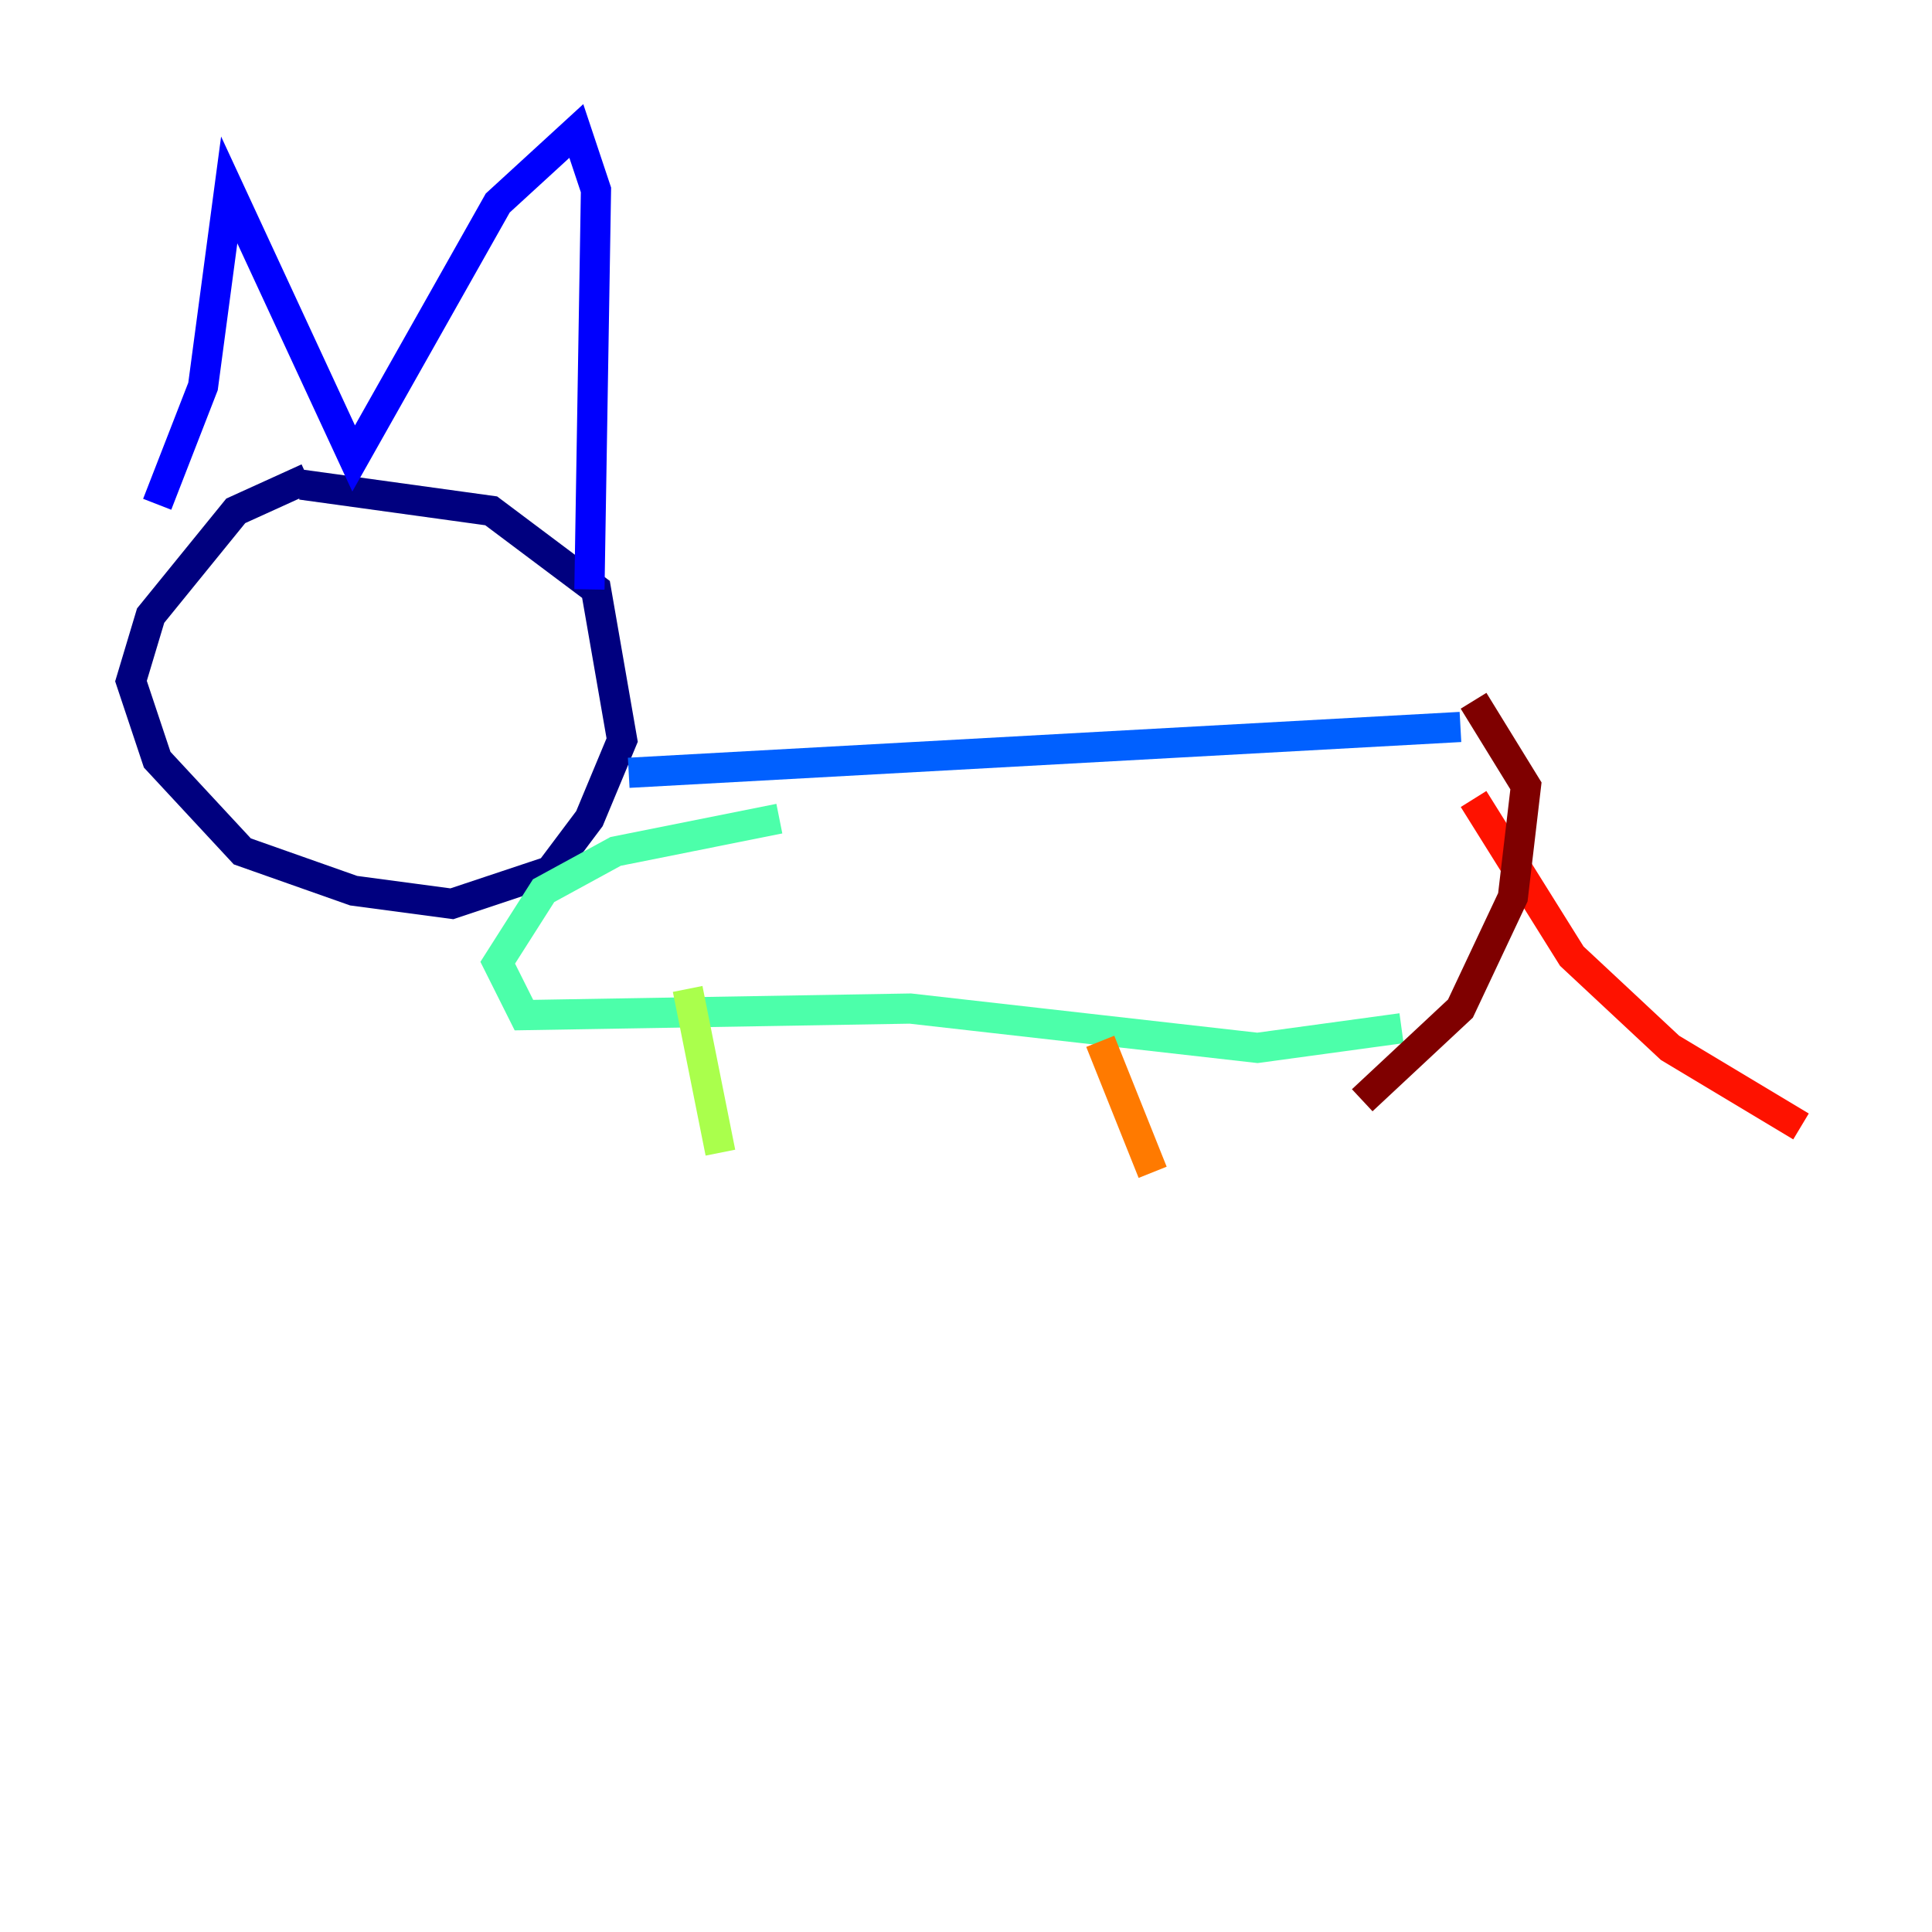<?xml version="1.0" encoding="utf-8" ?>
<svg baseProfile="tiny" height="128" version="1.2" viewBox="0,0,128,128" width="128" xmlns="http://www.w3.org/2000/svg" xmlns:ev="http://www.w3.org/2001/xml-events" xmlns:xlink="http://www.w3.org/1999/xlink"><defs /><polyline fill="none" points="20.393,31.675 15.62,33.844 9.98,40.786 8.678,45.125 10.414,50.332 16.054,56.407 23.43,59.01 29.939,59.878 36.447,57.709 39.051,54.237 41.22,49.031 39.485,39.051 32.542,33.844 19.959,32.108" stroke="#00007f" stroke-width="2" /><polyline fill="none" points="10.414,33.41 13.451,25.6 15.186,12.583 23.43,30.373 32.976,13.451 38.183,8.678 39.485,12.583 39.051,39.051" stroke="#0000fe" stroke-width="2" /><polyline fill="none" points="41.654,51.2 96.759,48.163" stroke="#0060ff" stroke-width="2" /><polyline fill="none" points="101.966,60.312 101.966,60.312" stroke="#00d4ff" stroke-width="2" /><polyline fill="none" points="92.854,68.122 83.308,69.424 60.312,66.82 34.712,67.254 32.976,63.783 36.014,59.01 40.786,56.407 51.634,54.237" stroke="#4cffaa" stroke-width="2" /><polyline fill="none" points="45.559,65.519 47.729,76.366" stroke="#aaff4c" stroke-width="2" /><polyline fill="none" points="50.332,81.139 50.332,81.139" stroke="#ffe500" stroke-width="2" /><polyline fill="none" points="72.895,68.99 76.366,77.668" stroke="#ff7a00" stroke-width="2" /><polyline fill="none" points="97.627,52.936 104.136,63.349 110.644,69.424 119.322,74.63" stroke="#fe1200" stroke-width="2" /><polyline fill="none" points="90.251,72.895 96.759,66.82 100.231,59.444 101.098,52.068 97.627,46.427" stroke="#7f0000" stroke-width="2" /></svg>
